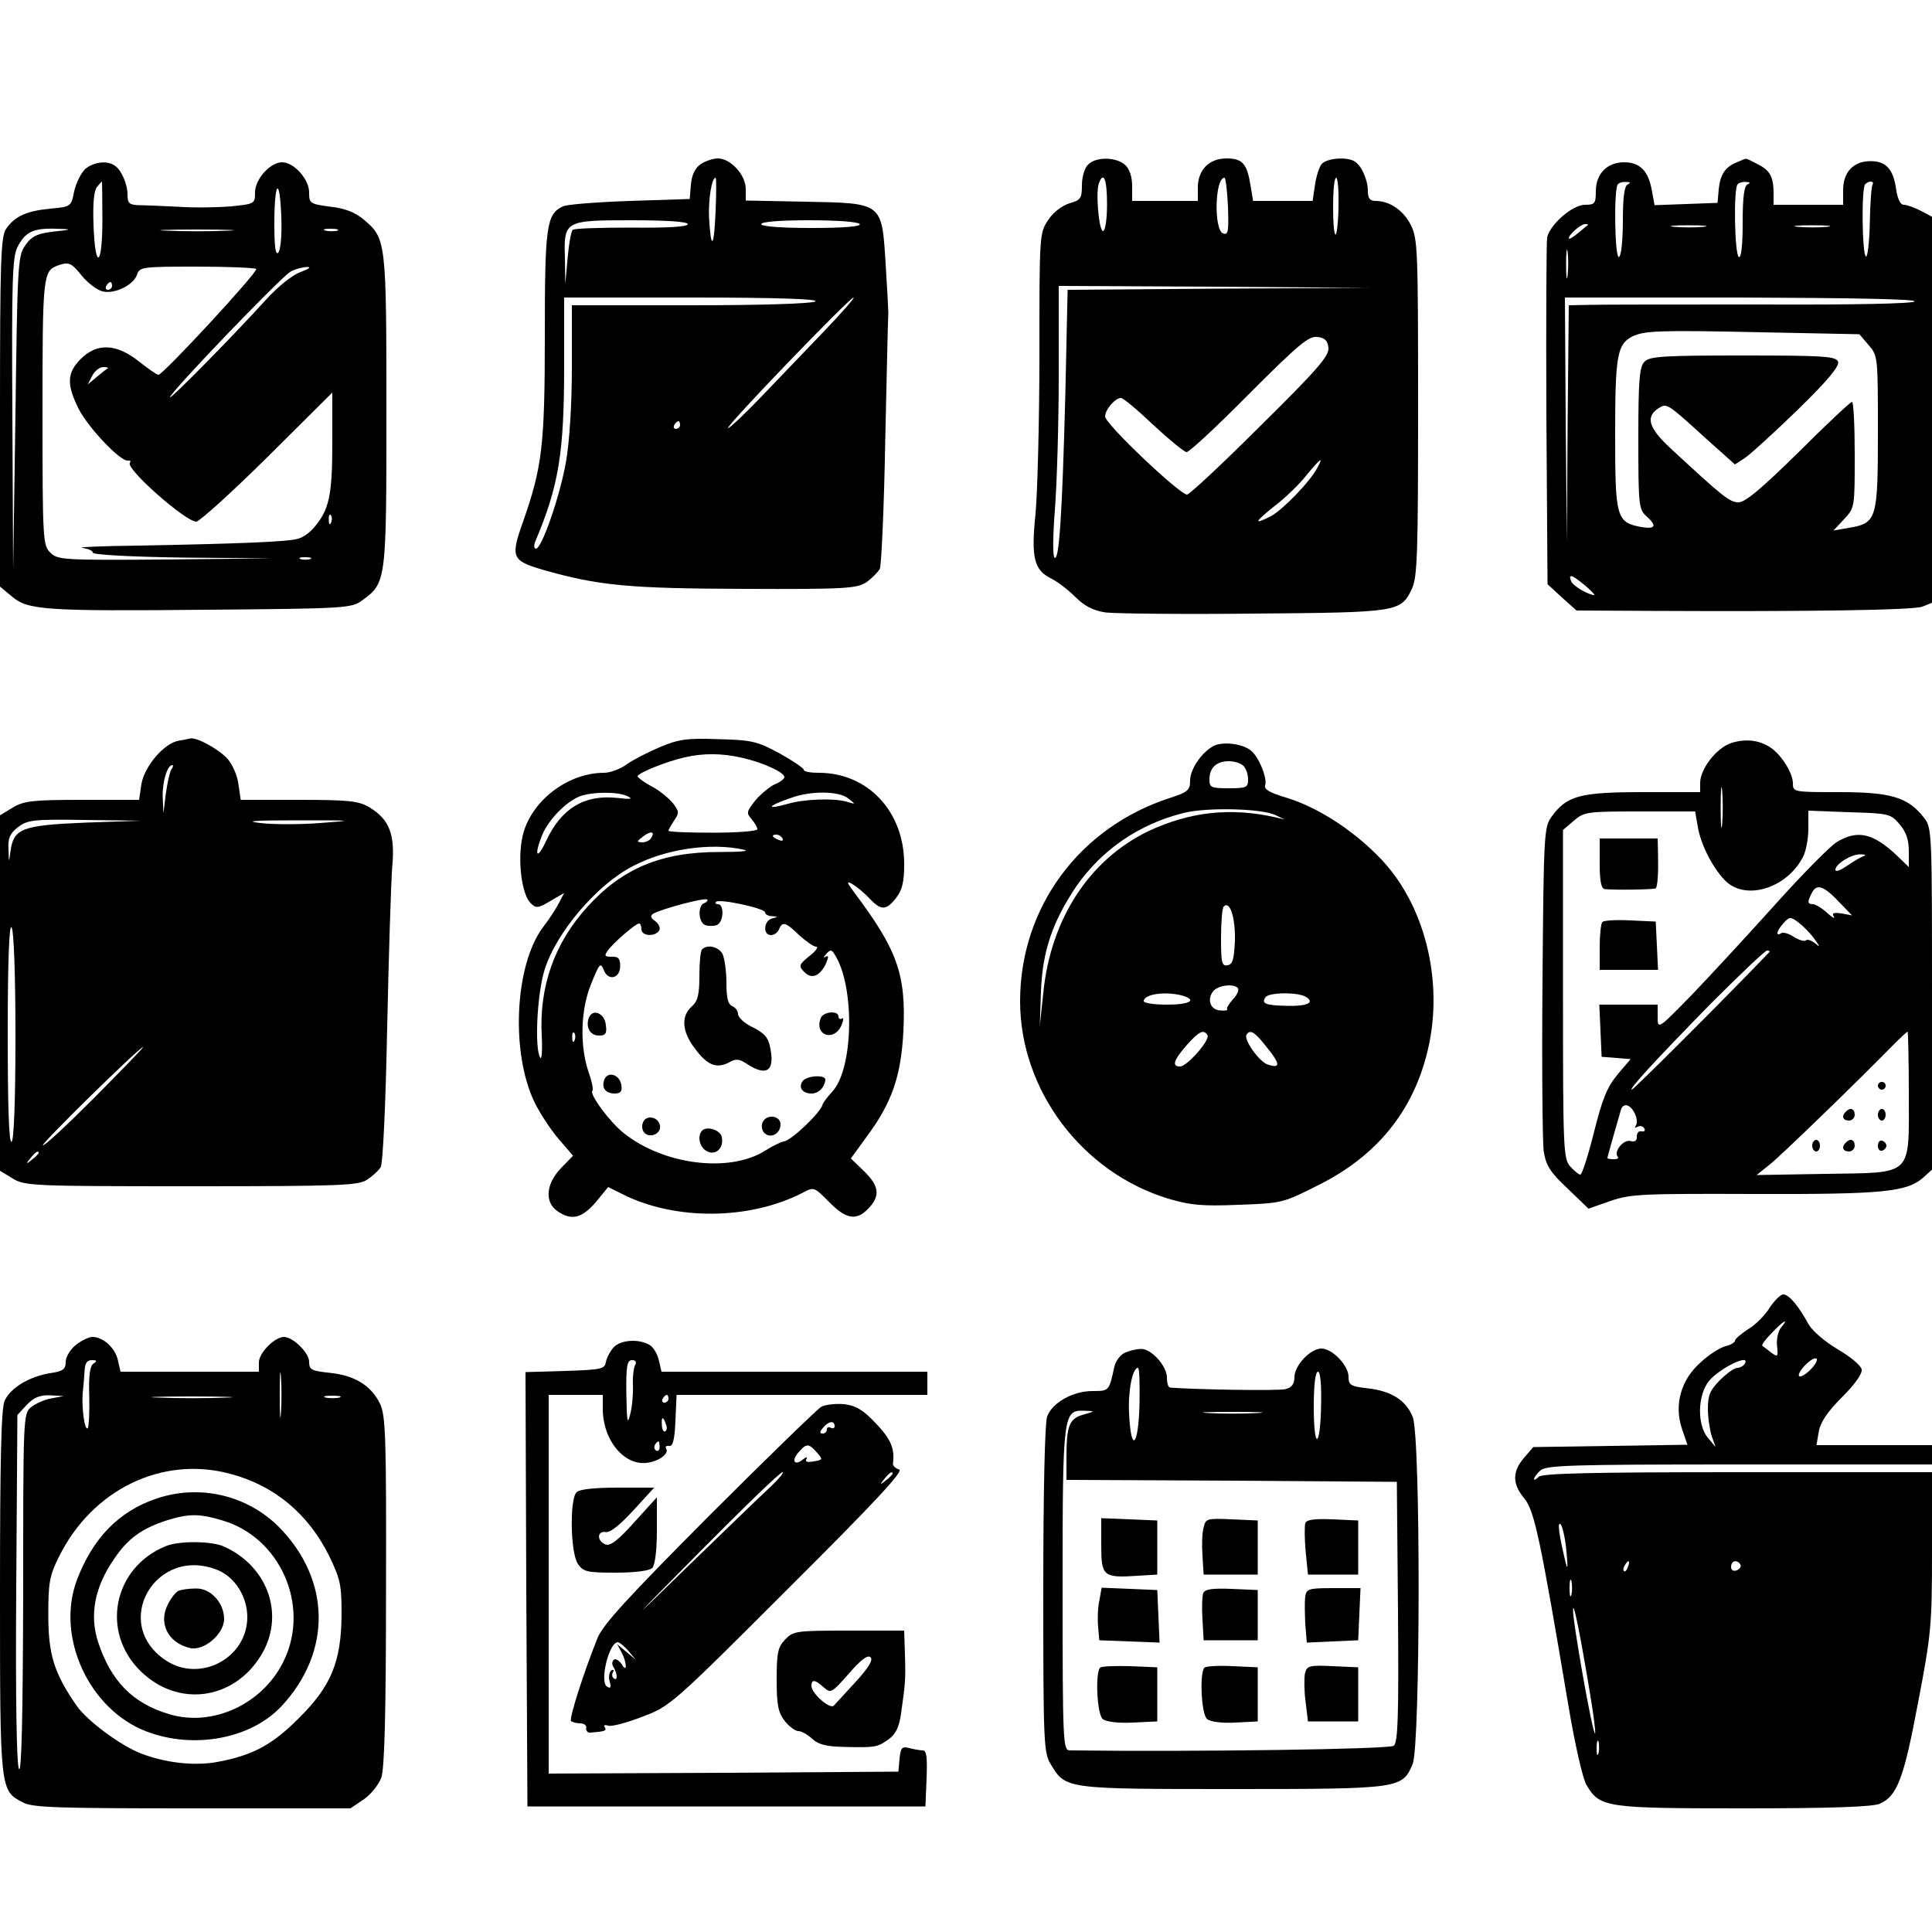 <?xml version="1.0" standalone="no"?>
<!DOCTYPE svg PUBLIC "-//W3C//DTD SVG 20010904//EN"
 "http://www.w3.org/TR/2001/REC-SVG-20010904/DTD/svg10.dtd">
<svg version="1.0" xmlns="http://www.w3.org/2000/svg"
 width="500pt" height="500pt" viewBox="0 0 500 500"
 preserveAspectRatio="xMidYMid meet">
<g transform="translate(0,500) scale(0.1,-0.1)"
fill="#000000" stroke="none">
<path d="M1813 4575 c-14 -10 -23 -28 -25 -53 l-3 -37 -155 -5 c-85 -3 -163
-9 -173 -14 -43 -20 -47 -51 -47 -333 0 -289 -7 -342 -57 -485 -32 -90 -28
-99 50 -122 146 -42 225 -49 522 -50 264 -1 292 1 317 17 14 10 30 26 35 35 4
9 11 159 14 332 4 173 7 322 8 330 0 8 -3 66 -7 127 -10 160 -7 157 -207 161
l-155 3 0 30 c0 36 -39 79 -72 79 -13 0 -33 -7 -45 -15z m39 -121 c-4 -96 -12
-105 -17 -17 -2 48 7 103 17 103 2 0 2 -39 0 -86z m-72 -34 c0 -7 -51 -10
-146 -9 -80 0 -149 -2 -152 -6 -4 -4 -10 -37 -13 -73 l-6 -67 -1 67 c-3 97 -1
98 174 98 93 0 144 -4 144 -10z m445 0 c4 -6 -40 -10 -124 -10 -81 0 -131 4
-131 10 0 6 48 10 124 10 73 0 127 -4 131 -10z m-115 -200 c-9 -6 -141 -10
-322 -10 l-308 0 0 -159 c0 -97 -6 -192 -15 -245 -16 -91 -63 -226 -78 -226
-5 0 -6 8 -2 18 61 144 75 229 75 455 l0 177 333 0 c218 0 327 -4 317 -10z
m21 -79 c-47 -49 -121 -126 -164 -171 -43 -45 -81 -80 -83 -78 -5 6 315 338
325 338 4 0 -31 -40 -78 -89z m-371 -241 c0 -5 -5 -10 -11 -10 -5 0 -7 5 -4
10 3 6 8 10 11 10 2 0 4 -4 4 -10z"/>
<path d="M2816 4574 c-9 -8 -16 -32 -16 -53 0 -34 -3 -39 -32 -47 -19 -6 -42
-23 -55 -43 -23 -34 -23 -38 -23 -346 0 -172 -5 -358 -10 -414 -12 -115 -4
-147 42 -169 14 -7 42 -28 60 -46 25 -25 47 -36 79 -41 24 -3 197 -5 384 -3
374 3 380 4 409 64 14 31 16 87 16 470 0 409 -1 437 -19 472 -19 38 -55 62
-91 62 -15 0 -20 7 -20 26 0 28 -16 65 -34 76 -19 13 -73 9 -86 -7 -6 -8 -14
-32 -17 -55 l-6 -40 -77 0 -77 0 -7 42 c-9 55 -21 68 -62 68 -45 0 -74 -30
-74 -75 l0 -35 -85 0 -85 0 0 38 c0 25 -7 45 -18 55 -23 21 -76 22 -96 1z m49
-102 c0 -37 -4 -68 -10 -70 -11 -2 -20 101 -11 124 12 32 21 10 21 -54z m313
-7 c2 -64 1 -74 -13 -69 -24 10 -21 144 4 144 3 0 7 -34 9 -75z m286 5 c0 -39
-4 -73 -7 -77 -4 -3 -7 28 -7 70 0 43 3 77 8 77 4 0 7 -32 6 -70z m-310 -217
l-391 -3 -6 -273 c-8 -307 -16 -432 -28 -420 -5 5 -4 60 1 123 5 63 10 220 10
348 l0 232 403 -2 402 -3 -391 -2z m284 -153 c2 -21 -28 -56 -176 -202 -98
-98 -184 -178 -190 -178 -19 0 -212 183 -212 202 0 18 26 48 41 48 6 0 43 -31
84 -70 41 -38 80 -70 86 -70 7 0 80 68 162 151 126 126 154 150 176 147 19 -2
27 -9 29 -28z m-29 -311 c-18 -35 -90 -109 -120 -125 -46 -23 -43 -16 9 26 28
21 65 57 83 80 36 44 46 51 28 19z"/>
<path d="M4495 4580 c-30 -12 -43 -31 -47 -70 l-3 -35 -81 -3 -82 -3 -7 38
c-9 51 -31 73 -72 73 -44 0 -73 -30 -73 -75 0 -32 -3 -35 -28 -35 -32 0 -89
-49 -98 -84 -2 -11 -3 -218 -2 -459 l3 -439 37 -34 38 -34 197 -1 c409 -2 674
2 698 11 l25 10 0 499 0 500 -30 16 c-16 8 -35 15 -43 15 -9 0 -16 15 -20 41
-7 51 -26 72 -66 72 -44 0 -71 -28 -71 -75 l0 -38 -90 0 -90 0 0 29 c0 43 -9
60 -41 76 -15 8 -29 15 -31 14 -2 0 -12 -4 -23 -9z m-282 -57 c-9 -3 -13 -32
-13 -93 0 -49 -4 -92 -10 -95 -11 -7 -14 177 -3 188 3 4 13 7 22 6 10 0 12 -2
4 -6z m310 0 c-9 -3 -13 -33 -13 -99 0 -61 -4 -93 -10 -89 -11 7 -14 178 -3
188 3 4 13 7 22 6 10 0 12 -2 4 -6z m323 -1 c-3 -5 -6 -50 -7 -100 -1 -50 -6
-89 -10 -86 -10 6 -12 177 -2 187 9 10 25 9 19 -1z m-737 -105 c-2 -1 -14 -11
-26 -21 -13 -11 -23 -16 -23 -13 0 10 31 37 42 37 6 0 9 -1 7 -3z m299 -4
c-21 -2 -55 -2 -75 0 -21 2 -4 4 37 4 41 0 58 -2 38 -4z m320 0 c-21 -2 -55
-2 -75 0 -21 2 -4 4 37 4 41 0 58 -2 38 -4z m-671 -125 c-2 -18 -4 -6 -4 27 0
33 2 48 4 33 2 -15 2 -42 0 -60z m898 -68 c-4 -6 -159 -9 -398 -8 -216 0 -416
0 -444 -1 l-53 -1 -3 -307 -2 -308 -3 318 -2 317 455 0 c286 -1 454 -4 450
-10z m-119 -113 c24 -28 24 -31 24 -226 0 -225 -3 -235 -75 -247 l-40 -7 28
30 c27 29 27 30 27 166 0 75 -3 137 -7 137 -4 0 -66 -58 -138 -130 -97 -95
-138 -130 -156 -130 -23 0 -42 16 -177 141 -56 52 -64 81 -29 103 21 13 22 12
121 -78 l76 -68 26 17 c15 10 76 66 137 125 78 76 108 113 104 124 -6 14 -36
16 -246 16 -204 0 -242 -2 -255 -16 -13 -13 -16 -45 -16 -198 0 -170 1 -184
20 -201 29 -26 25 -35 -12 -29 -65 12 -68 24 -68 240 0 202 5 233 44 253 31
15 65 17 339 11 l249 -5 24 -28z m-734 -622 c16 -14 27 -25 24 -25 -15 0 -56
24 -60 36 -8 20 2 17 36 -11z"/>
<path d="M221 4563 c-11 -10 -24 -36 -29 -58 -8 -40 -8 -40 -62 -45 -62 -6
-92 -20 -114 -52 -14 -20 -16 -82 -16 -474 l0 -452 30 -25 c42 -36 83 -39 507
-35 357 3 373 4 400 24 63 46 63 48 63 492 0 441 -1 445 -59 494 -21 18 -48
29 -86 33 -53 7 -55 9 -55 37 0 34 -39 78 -70 78 -31 0 -70 -44 -70 -78 0 -29
-1 -30 -62 -36 -35 -3 -97 -4 -138 -1 -41 2 -87 4 -102 4 -23 1 -28 5 -28 27
0 28 -16 65 -34 76 -19 13 -53 9 -75 -9z m44 -133 c0 -122 -19 -131 -23 -11
-2 53 1 88 9 97 6 8 12 14 13 14 0 0 1 -45 1 -100z m455 -84 c-7 -7 -10 16
-10 75 0 111 14 125 18 18 2 -48 -2 -87 -8 -93z m-560 57 c-63 -6 -77 -12 -96
-40 -18 -26 -19 -59 -24 -433 l-6 -405 -2 403 c-2 342 0 407 13 432 20 40 41
50 100 48 37 -1 41 -2 15 -5z m428 0 c-43 -2 -113 -2 -155 0 -43 1 -8 3 77 3
85 0 120 -2 78 -3z m285 0 c-7 -2 -21 -2 -30 0 -10 3 -4 5 12 5 17 0 24 -2 18
-5z m-661 -117 c15 -18 38 -36 53 -40 31 -8 81 16 90 44 6 19 15 20 154 20 81
0 150 -3 154 -6 6 -7 -241 -274 -253 -274 -4 0 -27 16 -51 35 -58 46 -108 48
-150 6 -36 -36 -37 -66 -5 -130 26 -50 110 -138 128 -133 5 1 7 -1 4 -6 -10
-16 144 -152 172 -152 8 0 91 75 184 167 l168 167 0 -131 c0 -135 -8 -173 -48
-219 -10 -12 -28 -25 -40 -28 -24 -8 -147 -13 -412 -18 -96 -1 -163 -4 -147
-6 15 -2 27 -7 27 -12 0 -6 101 -11 233 -13 l232 -2 -277 -3 c-266 -2 -279 -1
-298 18 -19 19 -20 33 -20 363 0 353 1 366 40 380 28 10 35 7 62 -27z m566 10
c-22 -8 -58 -37 -90 -72 -89 -98 -248 -259 -248 -252 0 12 287 311 312 325 13
7 32 12 43 12 12 0 4 -5 -17 -13z m-488 -36 c0 -5 -5 -10 -11 -10 -5 0 -7 5
-4 10 3 6 8 10 11 10 2 0 4 -4 4 -10z m-11 -213 c-2 -1 -15 -11 -28 -22 l-24
-20 12 23 c6 12 19 22 28 22 9 0 14 -1 12 -3z m578 -399 c-3 -8 -6 -5 -6 6 -1
11 2 17 5 13 3 -3 4 -12 1 -19z m-54 -95 c-7 -2 -19 -2 -25 0 -7 3 -2 5 12 5
14 0 19 -2 13 -5z"/>
<path d="M462 3083 c-38 -7 -88 -66 -96 -112 l-6 -41 -148 0 c-129 0 -151 -3
-179 -20 l-33 -20 0 -460 0 -460 33 -20 c31 -19 51 -20 462 -20 388 0 433 2
455 17 14 9 30 24 35 32 6 9 13 161 17 361 4 190 10 377 13 416 8 84 -7 123
-58 154 -28 17 -51 20 -183 20 l-151 0 -6 41 c-3 23 -16 52 -29 66 -22 24 -78
55 -95 52 -4 -1 -18 -4 -31 -6z m-19 -75 c-4 -7 -10 -35 -14 -63 l-6 -50 -2
43 c-1 39 12 82 25 82 3 0 2 -6 -3 -12z m-224 -137 c-163 -7 -184 -15 -192
-75 -4 -30 -4 -30 -5 6 -2 29 4 41 24 57 25 19 39 21 173 19 l146 -2 -146 -5z
m610 -1 c-53 -4 -123 -4 -155 0 -43 5 -18 7 96 7 147 0 150 0 59 -7z m-789
-552 c0 -167 -4 -269 -10 -273 -7 -4 -10 92 -10 282 0 190 4 283 10 273 6 -9
10 -127 10 -282z m205 -158 c-71 -71 -131 -127 -134 -124 -5 4 249 253 259
254 3 0 -54 -58 -125 -130z m-145 -144 c0 -2 -8 -10 -17 -17 -16 -13 -17 -12
-4 4 13 16 21 21 21 13z"/>
<path d="M1709 3067 c-31 -13 -70 -33 -87 -45 -16 -12 -43 -22 -59 -22 -96 0
-192 -76 -211 -166 -13 -60 -2 -148 21 -171 14 -14 19 -14 51 5 l36 21 -14
-27 c-8 -15 -26 -43 -41 -62 -73 -98 -84 -325 -21 -454 14 -28 42 -71 62 -94
l37 -43 -32 -33 c-38 -40 -42 -87 -9 -110 37 -26 64 -19 100 23 l32 39 36 -18
c136 -69 329 -68 467 3 30 16 30 15 69 -24 44 -45 71 -49 102 -16 31 33 27 58
-12 96 l-34 33 43 59 c64 87 87 155 93 271 7 147 -16 210 -127 358 -20 27 -21
31 -5 22 10 -6 30 -22 43 -36 31 -33 44 -33 70 0 16 21 21 41 21 88 0 136 -94
236 -221 236 -22 0 -39 3 -39 8 0 4 -28 23 -62 42 -57 31 -72 35 -158 37 -82
3 -103 0 -151 -20z m211 -28 c54 -12 110 -38 110 -50 0 -5 -11 -13 -23 -18
-13 -5 -36 -24 -51 -41 -24 -30 -25 -34 -11 -50 8 -9 15 -21 15 -26 0 -5 -52
-9 -115 -9 -63 0 -115 2 -115 5 0 3 7 15 15 27 13 19 13 23 -4 45 -11 13 -35
33 -55 43 -20 11 -36 23 -36 26 0 8 73 38 122 49 47 11 96 11 148 -1z m-295
-100 c14 -7 7 -8 -28 -4 -85 9 -144 -27 -183 -110 -25 -54 -33 -40 -10 16 17
39 60 83 96 98 32 12 99 13 125 0z m570 -5 c20 -16 20 -16 -3 -9 -33 10 -111
7 -152 -5 -60 -17 -55 -6 7 15 52 19 123 18 148 -1z m-510 -103 c-3 -6 -14
-11 -23 -11 -15 1 -15 2 2 15 21 16 32 13 21 -4z m340 -1 c3 -6 -1 -7 -9 -4
-18 7 -21 14 -7 14 6 0 13 -4 16 -10z m-100 -29 c17 -4 -11 -6 -65 -6 -148 0
-249 -42 -339 -141 -86 -94 -126 -207 -119 -335 2 -37 0 -63 -4 -56 -15 24 -8
164 11 226 30 98 137 223 230 270 84 44 201 61 286 42z m-102 -138 c-18 -6
-16 -50 2 -57 8 -3 22 -3 30 0 18 7 20 54 3 54 -6 0 -8 3 -5 6 9 9 127 -17
127 -27 0 -5 8 -10 18 -10 16 -1 16 -2 0 -6 -22 -6 -24 -43 -3 -43 9 0 18 7
21 15 9 21 17 19 52 -15 18 -16 37 -30 44 -30 7 0 0 -11 -17 -24 -27 -22 -29
-26 -14 -41 19 -20 40 -12 56 20 8 19 8 23 0 19 -7 -4 -6 -1 1 7 11 12 14 12
22 -1 53 -82 49 -296 -6 -355 -13 -14 -24 -29 -25 -33 -4 -20 -79 -92 -100
-96 -8 -1 -30 -12 -49 -24 -92 -58 -262 -37 -365 45 -37 29 -90 101 -82 110 3
3 -1 24 -9 46 -24 69 -22 163 6 231 21 52 24 56 32 37 11 -31 43 -24 43 9 0
19 -5 25 -22 24 -18 0 -20 2 -10 16 14 20 72 70 81 70 3 0 6 -7 6 -15 0 -18
36 -20 46 -3 4 6 -1 17 -10 24 -12 8 -14 14 -6 19 19 12 135 43 140 37 3 -2
-1 -7 -7 -9z m-336 -355 c-3 -8 -6 -5 -6 6 -1 11 2 17 5 13 3 -3 4 -12 1 -19z"/>
<path d="M1817 2543 c-4 -3 -7 -34 -7 -68 0 -49 -4 -66 -20 -80 -28 -25 -25
-65 8 -108 32 -44 56 -53 88 -37 19 11 27 10 48 -4 49 -32 71 -18 60 39 -5 29
-14 40 -45 56 -22 10 -39 26 -39 35 0 8 -7 17 -15 20 -11 5 -15 21 -15 61 0
30 -5 63 -10 74 -10 19 -40 26 -53 12z"/>
<path d="M1524 2366 c-9 -24 3 -46 26 -46 17 0 21 5 18 27 -3 31 -34 44 -44
19z"/>
<path d="M2124 2365 c-17 -44 33 -62 53 -20 6 14 7 23 2 19 -5 -3 -9 0 -9 5 0
17 -40 13 -46 -4z"/>
<path d="M1564 2206 c-8 -21 3 -36 27 -36 15 0 20 6 17 22 -4 27 -35 37 -44
14z"/>
<path d="M2078 2203 c-13 -16 -2 -33 22 -33 18 0 33 14 36 35 2 14 -46 12 -58
-2z"/>
<path d="M1664 2095 c-4 -9 -2 -21 4 -27 15 -15 44 -1 40 19 -4 23 -36 29 -44
8z"/>
<path d="M1973 2094 c-3 -8 -1 -20 5 -26 16 -16 42 -2 42 22 0 24 -38 28 -47
4z"/>
<path d="M1817 2074 c-13 -14 -7 -43 12 -53 23 -13 45 8 39 36 -3 18 -38 30
-51 17z"/>
<path d="M4480 3077 c-38 -13 -80 -67 -80 -103 l0 -24 -147 0 c-163 0 -198 -9
-237 -63 -20 -27 -21 -42 -24 -425 -2 -218 0 -417 3 -441 6 -37 16 -54 62 -97
l54 -52 57 20 c53 18 81 19 373 18 333 -1 394 5 437 43 l22 20 0 442 c0 434 0
443 -21 469 -41 53 -86 66 -219 66 -118 0 -120 0 -120 23 0 26 -29 72 -56 91
-30 21 -66 25 -104 13z m-23 -209 c-2 -24 -4 -5 -4 42 0 47 2 66 4 43 2 -24 2
-62 0 -85z m-63 -8 c7 -43 36 -102 68 -136 51 -57 161 -25 204 58 8 15 14 48
14 73 l0 47 106 -4 c102 -3 107 -4 130 -31 17 -20 24 -40 24 -70 l0 -41 -32
31 c-61 57 -101 66 -154 34 -17 -10 -89 -83 -160 -162 -71 -79 -168 -184 -216
-234 -87 -89 -88 -90 -88 -57 l0 32 -75 0 -76 0 3 -67 3 -68 38 -3 37 -3 -34
-40 c-27 -33 -39 -62 -61 -150 -15 -60 -31 -109 -35 -109 -4 0 -15 9 -26 21
-18 20 -19 42 -19 446 l0 425 28 24 c27 23 34 24 171 24 l143 0 7 -40z m426
-77 c-8 -3 -27 -15 -42 -25 -16 -11 -28 -15 -28 -9 0 15 42 41 65 40 14 0 16
-2 5 -6z m-56 -122 l29 -30 -27 5 c-21 3 -26 1 -20 -8 4 -7 -4 -3 -18 10 -13
12 -30 22 -36 22 -15 0 -15 6 -2 31 13 23 31 16 74 -30z m-69 -90 c16 -22 16
-24 2 -12 -10 8 -20 11 -24 7 -3 -3 -17 1 -30 9 -13 9 -28 13 -33 10 -16 -10
-12 7 6 26 15 17 18 17 38 2 12 -9 31 -28 41 -42z m-116 -35 c-96 -101 -351
-356 -356 -356 -9 0 61 76 205 223 75 75 140 137 145 137 6 0 8 -2 6 -4z m361
-365 c0 -219 14 -205 -216 -209 l-178 -3 35 28 c31 25 227 215 318 308 19 19
36 35 38 35 1 0 3 -72 3 -159z m-710 -51 c6 -11 8 -26 4 -32 -4 -6 -3 -8 4 -4
6 3 14 2 17 -4 4 -6 1 -9 -7 -8 -7 2 -12 -4 -12 -13 1 -11 -5 -15 -16 -12 -19
5 -45 -28 -33 -41 3 -3 -1 -6 -10 -6 -9 0 -17 1 -17 3 0 4 29 104 35 125 6 18
23 15 35 -8z"/>
<path d="M4140 2765 c0 -45 4 -65 13 -66 30 -3 128 -1 132 2 5 6 7 39 6 87
l-1 42 -75 0 -75 0 0 -65z"/>
<path d="M4147 2614 c-4 -4 -7 -34 -7 -66 l0 -58 75 0 76 0 -3 63 -3 62 -65 3
c-36 2 -69 0 -73 -4z"/>
<path d="M4860 2190 c0 -5 5 -10 10 -10 6 0 10 5 10 10 0 6 -4 10 -10 10 -5 0
-10 -4 -10 -10z"/>
<path d="M4777 2123 c-12 -11 -8 -23 8 -23 8 0 15 7 15 15 0 16 -12 20 -23 8z"/>
<path d="M4860 2115 c0 -8 5 -15 10 -15 6 0 10 7 10 15 0 8 -4 15 -10 15 -5 0
-10 -7 -10 -15z"/>
<path d="M4690 2035 c0 -8 5 -15 10 -15 6 0 10 7 10 15 0 8 -4 15 -10 15 -5 0
-10 -7 -10 -15z"/>
<path d="M4777 2043 c-12 -11 -8 -23 8 -23 8 0 15 7 15 15 0 16 -12 20 -23 8z"/>
<path d="M4860 2035 c0 -9 5 -15 11 -13 6 2 11 8 11 13 0 5 -5 11 -11 13 -6 2
-11 -4 -11 -13z"/>
<path d="M3144 3071 c-31 -14 -64 -60 -64 -91 0 -25 -6 -30 -52 -45 -235 -76
-388 -284 -388 -526 0 -230 160 -443 383 -511 58 -17 87 -20 183 -16 113 4
115 5 208 52 151 76 244 192 281 348 43 181 -9 383 -128 502 -71 72 -159 127
-236 151 -44 13 -60 22 -57 32 7 17 -16 74 -36 90 -21 18 -69 24 -94 14z m74
-53 c7 -7 12 -22 12 -35 0 -21 -4 -23 -50 -23 -46 0 -50 2 -50 23 0 30 18 47
50 47 14 0 31 -5 38 -12z m82 -127 l25 -12 -25 6 c-117 26 -221 14 -328 -36
-153 -74 -253 -227 -272 -419 l-9 -85 3 90 c4 104 30 180 92 272 66 94 161
160 277 189 59 15 199 12 237 -5z m-104 -324 c-2 -49 -6 -63 -19 -65 -15 -3
-17 6 -17 71 0 40 3 77 7 81 16 16 30 -28 29 -87z m8 -125 c3 -5 -3 -18 -14
-29 -10 -12 -17 -23 -14 -25 2 -3 -6 -4 -19 -3 -25 2 -34 29 -17 50 13 16 56
20 64 7z m-146 -18 c42 -12 22 -24 -38 -24 -33 0 -60 4 -60 9 0 18 54 26 98
15z m322 -4 c24 -15 2 -25 -52 -23 -53 1 -64 6 -53 22 8 13 84 14 105 1z
m-255 -99 c7 -13 -53 -81 -71 -81 -22 0 -17 16 17 55 32 36 44 42 54 26z m154
-32 c35 -43 35 -55 2 -44 -21 6 -63 64 -55 77 9 15 21 8 53 -33z"/>
<path d="M4580 1616 c-11 -19 -37 -45 -56 -56 -18 -12 -34 -25 -34 -30 0 -4
-11 -11 -25 -14 -14 -4 -43 -22 -64 -42 -51 -45 -69 -110 -48 -172 l14 -41
-199 -3 -200 -3 -24 -28 c-31 -36 -30 -68 1 -105 26 -32 41 -102 114 -536 17
-101 37 -189 47 -206 35 -58 49 -60 408 -60 227 0 333 4 351 12 45 20 62 65
99 262 34 177 36 200 36 392 l0 204 -503 0 c-378 0 -506 -3 -515 -12 -7 -7
-12 -9 -12 -6 0 4 7 14 16 22 14 14 74 16 515 16 l499 0 0 25 0 25 -149 0
-150 0 6 35 c4 24 22 51 60 89 34 34 53 61 51 72 -2 10 -29 33 -62 52 -32 19
-65 47 -75 64 -26 48 -51 78 -66 78 -7 0 -23 -16 -35 -34z m29 -52 c-7 -9 -12
-30 -10 -47 3 -29 2 -30 -16 -17 -10 8 -20 16 -22 17 -3 2 8 17 24 33 30 32
47 41 24 14z m78 -107 c-12 -13 -26 -21 -30 -19 -5 2 1 15 14 28 12 13 25 21
30 18 4 -2 -2 -15 -14 -27z m-172 13 c-3 -5 -12 -10 -19 -10 -7 0 -27 -14 -44
-31 -26 -26 -32 -39 -32 -75 0 -23 5 -55 10 -71 l10 -28 -20 24 c-28 33 -27
109 2 146 26 33 111 75 93 45z m-461 -485 c4 -45 3 -51 -3 -25 -17 70 -21 104
-12 95 5 -6 12 -37 15 -70z m159 -40 c-3 -9 -8 -14 -10 -11 -3 3 -2 9 2 15 9
16 15 13 8 -4z m291 6 c3 -5 -1 -11 -9 -15 -9 -3 -15 0 -15 9 0 16 16 20 24 6z
m-437 -78 c-3 -10 -5 -2 -5 17 0 19 2 27 5 18 2 -10 2 -26 0 -35z m48 -256 c9
-54 15 -100 13 -103 -6 -5 -59 295 -57 321 1 22 18 -61 44 -218z m22 -154 c-3
-10 -5 -4 -5 12 0 17 2 24 5 18 2 -7 2 -21 0 -30z"/>
<path d="M196 1519 c-14 -11 -26 -31 -26 -43 0 -20 -7 -25 -42 -30 -53 -9
-101 -38 -116 -71 -9 -19 -12 -158 -12 -496 0 -516 0 -513 60 -544 24 -13 92
-15 438 -15 l409 0 34 23 c19 13 39 38 46 57 8 25 12 163 12 483 1 394 -1 453
-15 483 -23 48 -65 74 -129 81 -49 5 -55 8 -55 29 0 23 -42 64 -65 64 -24 0
-65 -41 -65 -66 l0 -24 -179 0 -179 0 -7 30 c-7 32 -38 60 -66 60 -9 0 -28 -9
-43 -21z m46 -48 c-9 -5 -13 -31 -11 -85 1 -42 -1 -79 -4 -82 -8 -8 -16 54
-13 91 2 17 4 42 5 58 1 19 6 27 19 27 13 0 14 -2 4 -9z m485 -128 c-2 -27 -3
-5 -3 47 0 52 1 74 3 48 2 -27 2 -69 0 -95z m-594 38 c-18 -3 -42 -14 -53 -23
-20 -17 -20 -29 -20 -485 -1 -317 -4 -462 -11 -451 -6 11 -9 180 -7 467 l3
449 24 26 c18 19 34 26 60 25 l36 -2 -32 -6z m450 2 c-45 -2 -122 -2 -170 0
-48 1 -11 3 82 3 94 0 133 -2 88 -3z m295 0 c-10 -2 -26 -2 -35 0 -10 3 -2 5
17 5 19 0 27 -2 18 -5z m-283 -197 c115 -30 203 -104 257 -213 29 -60 32 -75
32 -152 -1 -122 -27 -185 -111 -268 -69 -69 -119 -96 -211 -113 -60 -11 -135
-2 -197 22 -54 21 -140 85 -167 124 -58 84 -73 132 -73 234 0 83 3 102 27 150
86 175 267 263 443 216z"/>
<path d="M403 1121 c-96 -33 -163 -102 -204 -210 -55 -147 31 -335 180 -392
123 -47 272 -19 351 67 129 140 126 325 -7 461 -83 84 -208 113 -320 74z m173
-56 c149 -44 226 -219 160 -360 -53 -114 -185 -176 -299 -141 -94 28 -150 86
-183 186 -23 70 -9 143 41 215 36 54 73 80 139 101 55 17 83 17 142 -1z"/>
<path d="M430 999 c-137 -55 -171 -223 -65 -325 96 -93 239 -74 310 41 63 102
21 229 -94 282 -31 15 -116 16 -151 2z m135 -63 c44 -19 75 -69 75 -121 0
-106 -122 -171 -211 -112 -144 96 -25 300 136 233z"/>
<path d="M462 883 c-7 -3 -19 -18 -27 -34 -26 -49 -1 -100 56 -114 36 -9 89
36 89 75 0 42 -35 80 -73 79 -18 0 -38 -3 -45 -6z"/>
<path d="M1588 1513 c-9 -10 -18 -27 -20 -38 -3 -18 -12 -20 -106 -23 l-102
-3 2 -562 3 -562 515 0 515 0 3 73 c2 54 0 72 -10 72 -7 0 -23 3 -35 6 -19 5
-22 1 -25 -28 l-3 -33 -452 -3 -453 -2 0 490 0 490 70 0 70 0 0 -36 c0 -83 58
-151 119 -139 29 5 53 24 45 36 -3 5 0 8 8 7 9 -2 14 15 16 65 l3 67 324 0
325 0 0 30 0 30 -344 0 -344 0 -7 30 c-4 17 -15 35 -25 40 -29 16 -75 12 -92
-7z m56 -45 c-4 -7 -7 -30 -6 -53 1 -22 -2 -56 -7 -75 -7 -29 -9 -20 -10 53
-1 73 2 87 15 87 9 0 12 -5 8 -12z m86 -88 c0 -5 -5 -10 -11 -10 -5 0 -7 5 -4
10 3 6 8 10 11 10 2 0 4 -4 4 -10z m-7 -65 c4 -8 3 -16 -1 -19 -4 -3 -9 4 -9
15 -2 23 3 25 10 4z m-16 -60 c0 -8 -4 -12 -9 -9 -5 3 -6 10 -3 15 9 13 12 11
12 -6z"/>
<path d="M2913 1500 c-13 -5 -25 -21 -29 -37 -14 -63 -13 -63 -57 -63 -50 0
-104 -30 -117 -66 -6 -15 -10 -197 -10 -447 0 -401 1 -424 20 -454 38 -63 38
-63 470 -63 435 0 439 1 466 65 20 49 21 850 0 898 -17 43 -55 67 -116 74 -44
5 -50 8 -50 30 0 29 -42 73 -70 73 -29 0 -70 -44 -70 -74 0 -18 -7 -27 -23
-31 -17 -5 -241 -1 -299 4 -5 1 -8 12 -8 26 0 30 -41 75 -67 74 -10 0 -28 -4
-40 -9z m36 -135 c-3 -110 -22 -127 -27 -23 -3 59 9 118 23 118 4 0 5 -43 4
-95z m470 0 c-2 -115 -19 -120 -19 -6 0 57 4 91 11 91 6 0 9 -31 8 -85z m-615
-26 c-37 -10 -44 -29 -44 -111 l0 -58 428 -2 427 -3 3 -336 c2 -271 0 -338
-11 -347 -11 -9 -506 -16 -839 -12 -17 0 -18 27 -18 418 0 459 1 463 58 461
27 -1 26 -1 -4 -10z m449 4 c-35 -2 -91 -2 -125 0 -35 2 -7 3 62 3 69 0 97 -1
63 -3z"/>
<path d="M2850 1001 c0 -81 5 -85 96 -79 l49 3 0 70 0 70 -72 3 -73 3 0 -70z"/>
<path d="M3115 1047 c-4 -13 -5 -46 -3 -73 l3 -49 70 0 70 0 0 70 0 70 -67 3
c-64 3 -68 2 -73 -21z"/>
<path d="M3378 1058 c-2 -7 -2 -40 1 -73 l6 -60 65 0 65 0 0 70 0 70 -66 3
c-48 2 -68 -1 -71 -10z"/>
<path d="M2845 857 c-4 -18 -5 -49 -3 -68 l3 -34 78 -3 78 -3 -3 68 -3 68 -72
3 -72 3 -6 -34z"/>
<path d="M3114 877 c-3 -8 -4 -39 -2 -68 l3 -54 70 0 70 0 0 65 0 65 -68 3
c-51 2 -69 -1 -73 -11z"/>
<path d="M3378 868 c-2 -13 -1 -45 0 -71 l4 -48 66 3 67 3 3 68 3 67 -70 0
c-65 0 -70 -2 -73 -22z"/>
<path d="M2847 684 c-13 -14 -8 -121 7 -133 9 -7 40 -11 78 -9 l63 3 0 70 0
70 -70 3 c-39 1 -74 0 -78 -4z"/>
<path d="M3117 684 c-13 -14 -8 -121 7 -133 9 -7 38 -11 73 -9 l58 3 0 70 0
70 -65 3 c-36 2 -69 0 -73 -4z"/>
<path d="M3377 668 c-2 -13 -2 -45 2 -73 l6 -50 65 0 65 0 0 70 0 70 -66 3
c-62 3 -67 1 -72 -20z"/>
<path d="M2125 1359 c-11 -7 -142 -134 -291 -283 -211 -212 -274 -281 -288
-316 -36 -90 -74 -209 -68 -214 3 -3 14 -6 24 -6 10 0 17 -6 15 -12 -1 -7 4
-13 11 -12 38 3 43 5 37 14 -3 5 0 7 9 4 8 -3 47 7 88 23 72 27 77 31 378 332
225 224 300 305 287 308 -10 3 -17 10 -16 16 5 39 -6 63 -44 103 -33 35 -51
46 -82 50 -22 2 -49 -1 -60 -7z m35 -50 c0 -5 -4 -7 -10 -4 -5 3 -10 1 -10 -4
0 -6 -5 -11 -11 -11 -8 0 -8 5 1 15 14 17 30 20 30 4z m-46 -68 c16 -18 16
-19 -8 -23 -17 -3 -23 -1 -19 6 4 6 0 6 -9 -1 -22 -18 -31 -3 -11 19 20 23 26
23 47 -1z m-119 -88 c-22 -20 -116 -111 -210 -202 -166 -162 -166 -161 30 37
110 111 204 202 210 202 5 0 -8 -16 -30 -37z m315 33 c0 -2 -8 -10 -17 -17
-16 -13 -17 -12 -4 4 13 16 21 21 21 13z m-684 -458 l19 -23 -24 20 -24 20 12
-22 c14 -27 14 -55 0 -30 -6 9 -15 15 -20 12 -5 -4 -6 -12 -2 -18 11 -18 12
-38 2 -31 -5 3 -6 10 -3 16 4 6 2 8 -4 5 -5 -4 -8 -17 -4 -29 4 -15 2 -19 -7
-13 -20 12 5 115 28 115 4 0 16 -10 27 -22z"/>
<path d="M1492 1138 c-18 -18 -16 -158 4 -186 14 -20 24 -22 98 -22 50 0 87 5
94 12 7 7 12 44 12 98 l0 85 -58 -64 c-42 -47 -63 -63 -75 -58 -23 9 -22 36 1
32 11 -2 37 19 71 56 l54 59 -94 0 c-61 0 -99 -4 -107 -12z"/>
<path d="M2032 757 c-19 -20 -22 -35 -22 -104 0 -66 4 -85 21 -107 11 -14 27
-26 35 -26 8 0 24 -9 36 -20 16 -15 37 -20 82 -21 81 -2 87 -1 116 20 18 13
27 31 32 67 11 79 12 86 10 152 l-2 62 -143 0 c-137 0 -144 -1 -165 -23z m183
-109 c-27 -29 -52 -57 -57 -62 -9 -11 -58 31 -58 51 0 18 10 16 32 -4 18 -16
21 -14 65 36 31 36 49 49 56 42 7 -7 -5 -27 -38 -63z"/>
</g>
</svg>
